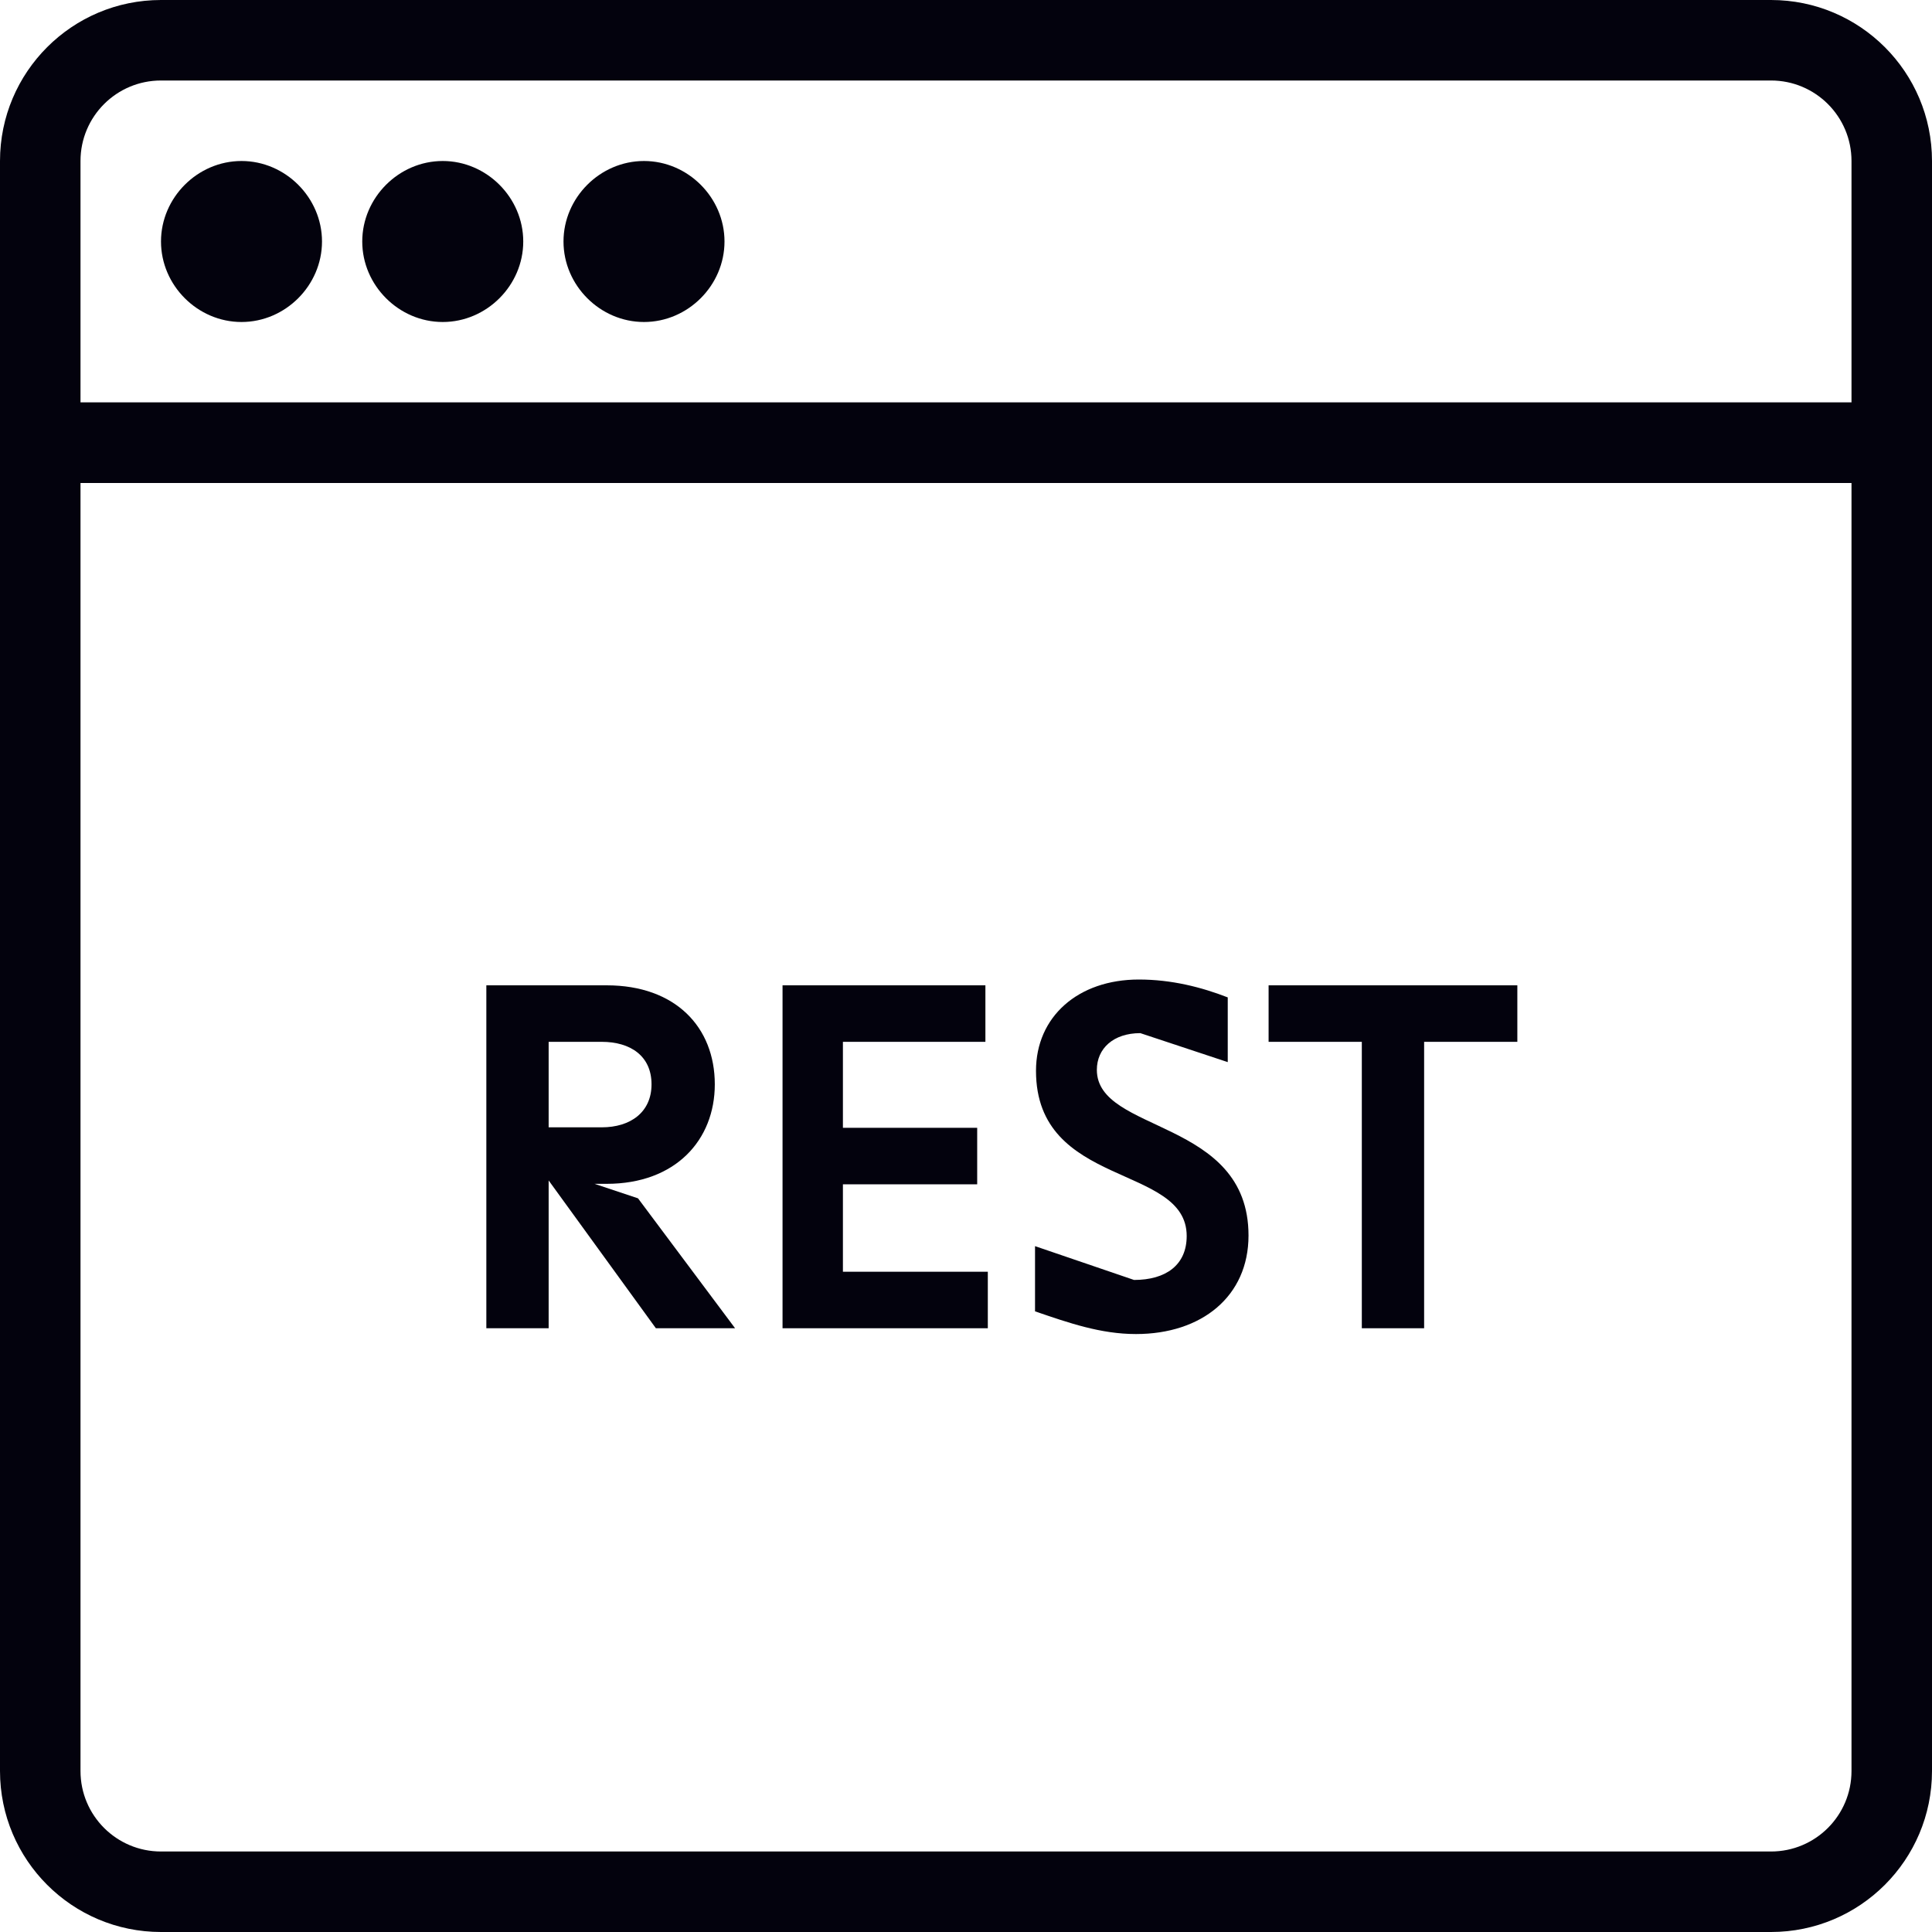 <svg width="48" height="48" viewBox="0 0 48 48" fill="none" xmlns="http://www.w3.org/2000/svg">
<g clip-path="url(#clip0_1031_2038)">
<path fill-rule="evenodd" clip-rule="evenodd" d="M44 2H4C2.895 2 2 2.895 2 4V10H46V4C46 2.895 45.105 2 44 2ZM4 0C1.791 0 0 1.791 0 4V12H48V4C48 1.791 46.209 0 44 0H4Z" fill="#03020D"/>
<path fill-rule="evenodd" clip-rule="evenodd" d="M46 12H2V44C2 45.105 2.895 46 4 46H44C45.105 46 46 45.105 46 44V12ZM0 10V44C0 46.209 1.791 48 4 48H44C46.209 48 48 46.209 48 44V10H0Z" fill="#03020D"/>
<path d="M13.631 33V29.328L16.295 33H18.263L15.851 29.772L14.771 29.412H15.071C16.787 29.412 17.759 28.32 17.759 26.94C17.759 25.524 16.787 24.48 15.071 24.48H12.083V33H13.631ZM14.951 25.884C15.659 25.884 16.187 26.232 16.187 26.94C16.187 27.636 15.659 28.008 14.951 28.008H13.631V25.884H14.951Z" fill="#03020D"/>
<path d="M24.542 33V31.596H20.942V29.424H24.278V28.02H20.942V25.884H24.482V24.48H19.442V33H24.542Z" fill="#03020D"/>
<path d="M31.019 30.696C31.019 27.78 27.251 28.164 27.251 26.58C27.251 26.052 27.659 25.668 28.331 25.668L30.503 26.388V24.78C29.855 24.528 29.111 24.336 28.295 24.336C26.783 24.336 25.739 25.26 25.739 26.604C25.739 29.532 29.483 28.908 29.483 30.708C29.483 31.428 28.967 31.8 28.175 31.8L25.715 30.96V32.58C26.555 32.868 27.347 33.144 28.223 33.144C29.855 33.144 31.019 32.208 31.019 30.696Z" fill="#03020D"/>
<path d="M35.382 33V25.884H37.698V24.48H31.518V25.884H33.834V33H35.382Z" fill="#03020D"/>
<path d="M14 6C14 4.909 14.909 4 16 4C17.091 4 18 4.909 18 6C18 7.091 17.091 8 16 8C14.909 8 14 7.091 14 6Z" fill="#03020D"/>
<path d="M9 6C9 4.909 9.909 4 11 4C12.091 4 13 4.909 13 6C13 7.091 12.091 8 11 8C9.909 8 9 7.091 9 6Z" fill="#03020D"/>
<path d="M4 6C4 4.909 4.909 4 6 4C7.091 4 8 4.909 8 6C8 7.091 7.091 8 6 8C4.909 8 4 7.091 4 6Z" fill="#03020D"/>
</g>
<defs>
<clipPath id="clip0_1031_2038">
<rect width="48" height="48" fill="white"/>
</clipPath>
</defs>
</svg>
